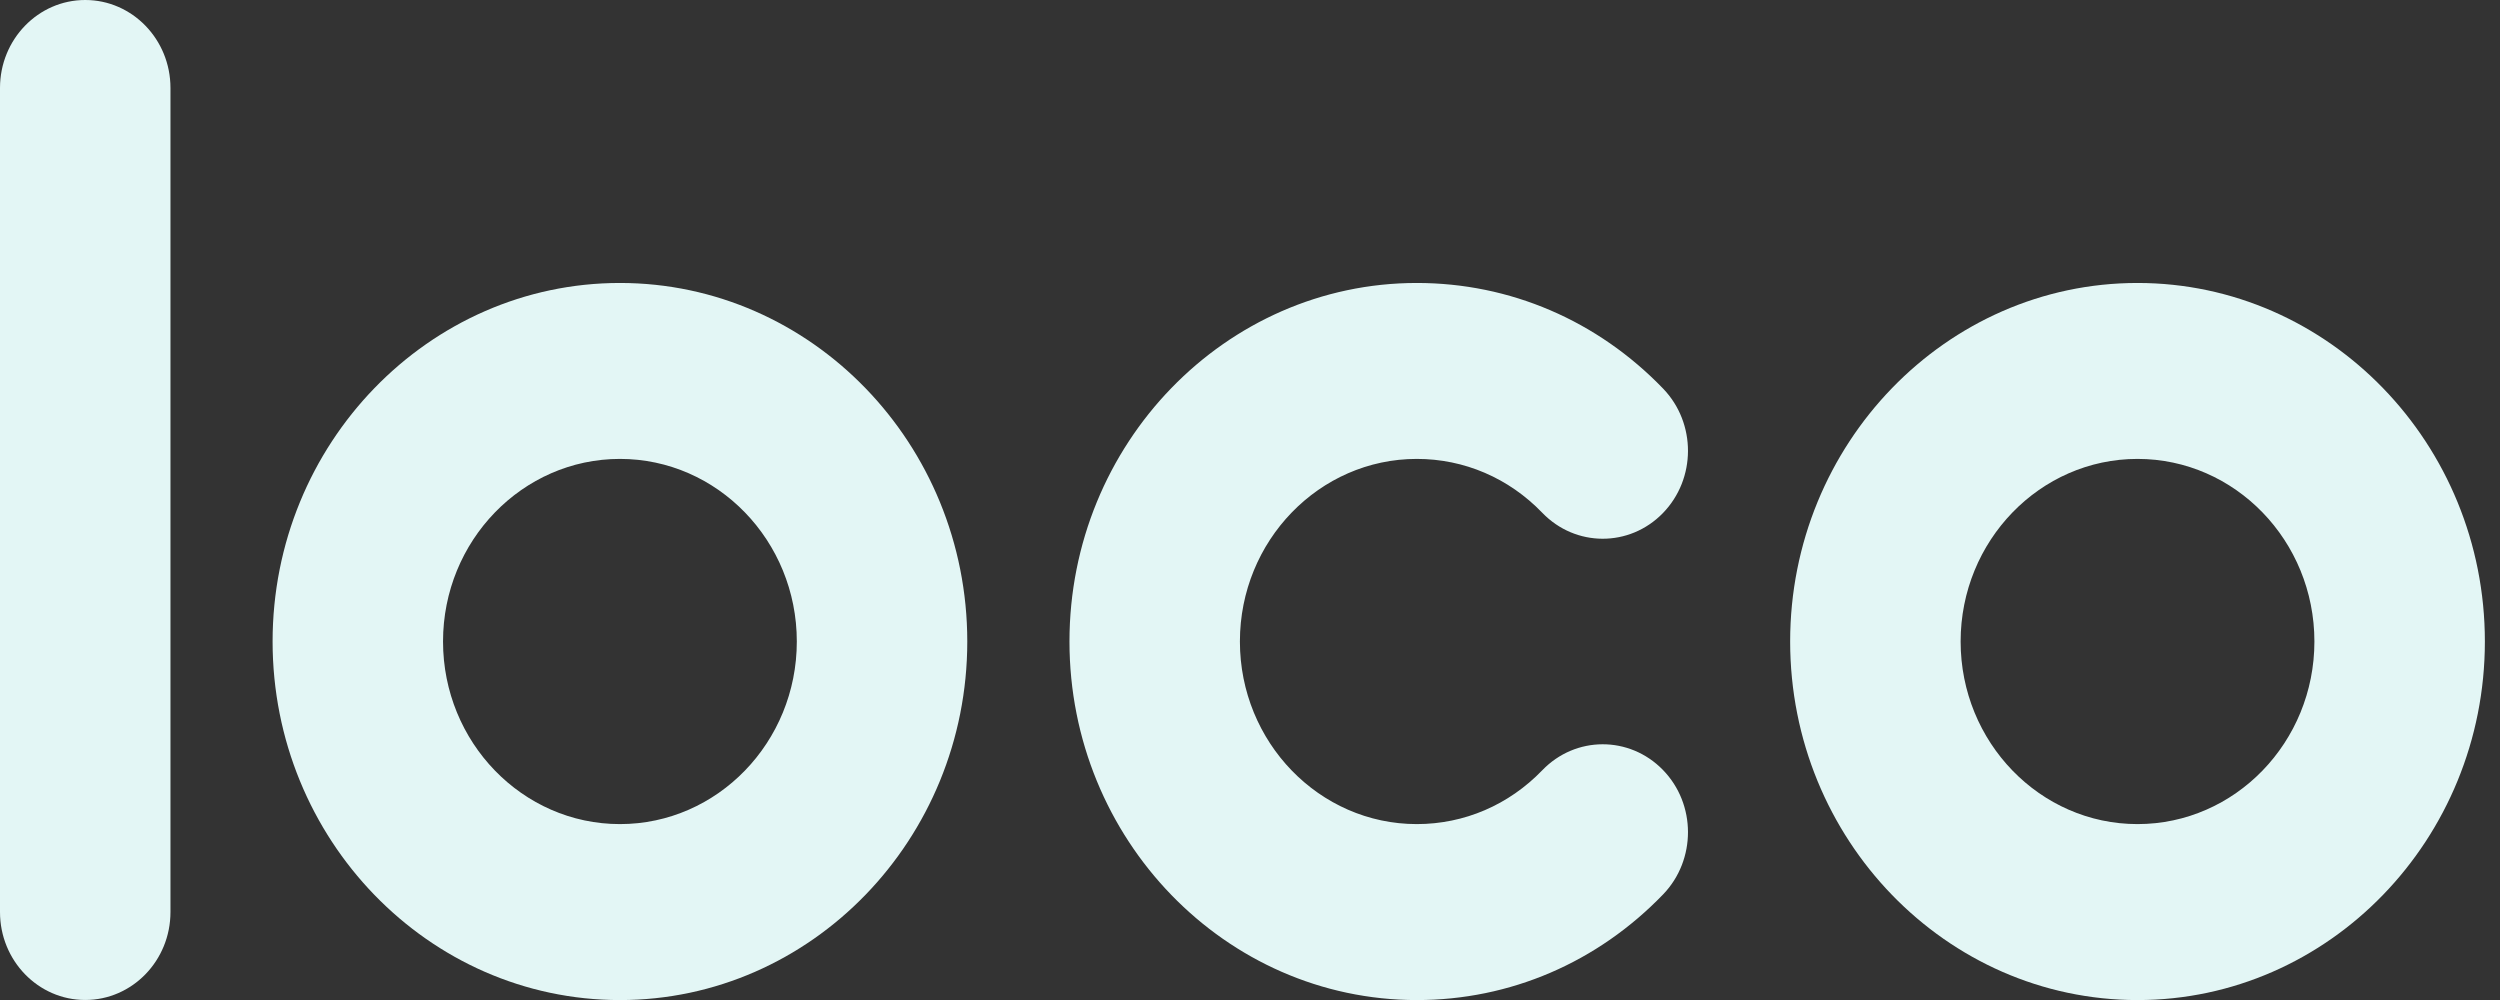<svg width="80" height="32" viewBox="0 0 80 32" fill="none" xmlns="http://www.w3.org/2000/svg">
<rect x="0" y="0" width="80" height="32" fill="#333333" stroke="none"/>
<path d="M2.727 31.999C1.221 31.999 0 30.739 0 29.184V2.815C0 1.261 1.221 0 2.727 0C4.233 0 5.455 1.261 5.455 2.815V29.184C5.455 30.739 4.233 31.999 2.727 31.999Z" fill="#E3F6F5"/>
<path d="M19.838 32.002C13.707 32.002 8.723 26.853 8.723 20.528C8.723 14.203 13.71 9.055 19.838 9.055C25.965 9.055 30.953 14.203 30.953 20.528C30.953 26.853 25.965 32.002 19.838 32.002ZM19.838 14.685C16.717 14.685 14.177 17.306 14.177 20.528C14.177 23.75 16.717 26.371 19.838 26.371C22.959 26.371 25.498 23.75 25.498 20.528C25.498 17.306 22.959 14.685 19.838 14.685Z" fill="#E3F6F5"/>
<path d="M68.4 32.002C62.27 32.002 57.285 26.853 57.285 20.528C57.285 14.203 62.273 9.055 68.4 9.055C74.528 9.055 79.516 14.203 79.516 20.528C79.516 26.853 74.528 32.002 68.4 32.002ZM68.4 14.685C65.279 14.685 62.74 17.306 62.74 20.528C62.74 23.75 65.279 26.371 68.4 26.371C71.522 26.371 74.061 23.75 74.061 20.528C74.061 17.306 71.522 14.685 68.4 14.685Z" fill="#E3F6F5"/>
<path d="M45.338 32.002C39.208 32.002 34.223 26.853 34.223 20.528C34.223 14.203 39.211 9.055 45.338 9.055C48.32 9.055 51.12 10.256 53.223 12.439C54.283 13.543 54.28 15.323 53.211 16.421C52.144 17.516 50.417 17.513 49.353 16.409C48.283 15.298 46.856 14.685 45.338 14.685C42.217 14.685 39.677 17.306 39.677 20.528C39.677 23.75 42.217 26.371 45.338 26.371C46.856 26.371 48.283 25.758 49.353 24.648C50.417 23.544 52.141 23.54 53.211 24.635C54.28 25.73 54.283 27.513 53.223 28.617C51.12 30.8 48.32 32.002 45.338 32.002Z" fill="#E3F6F5"/>
</svg>
